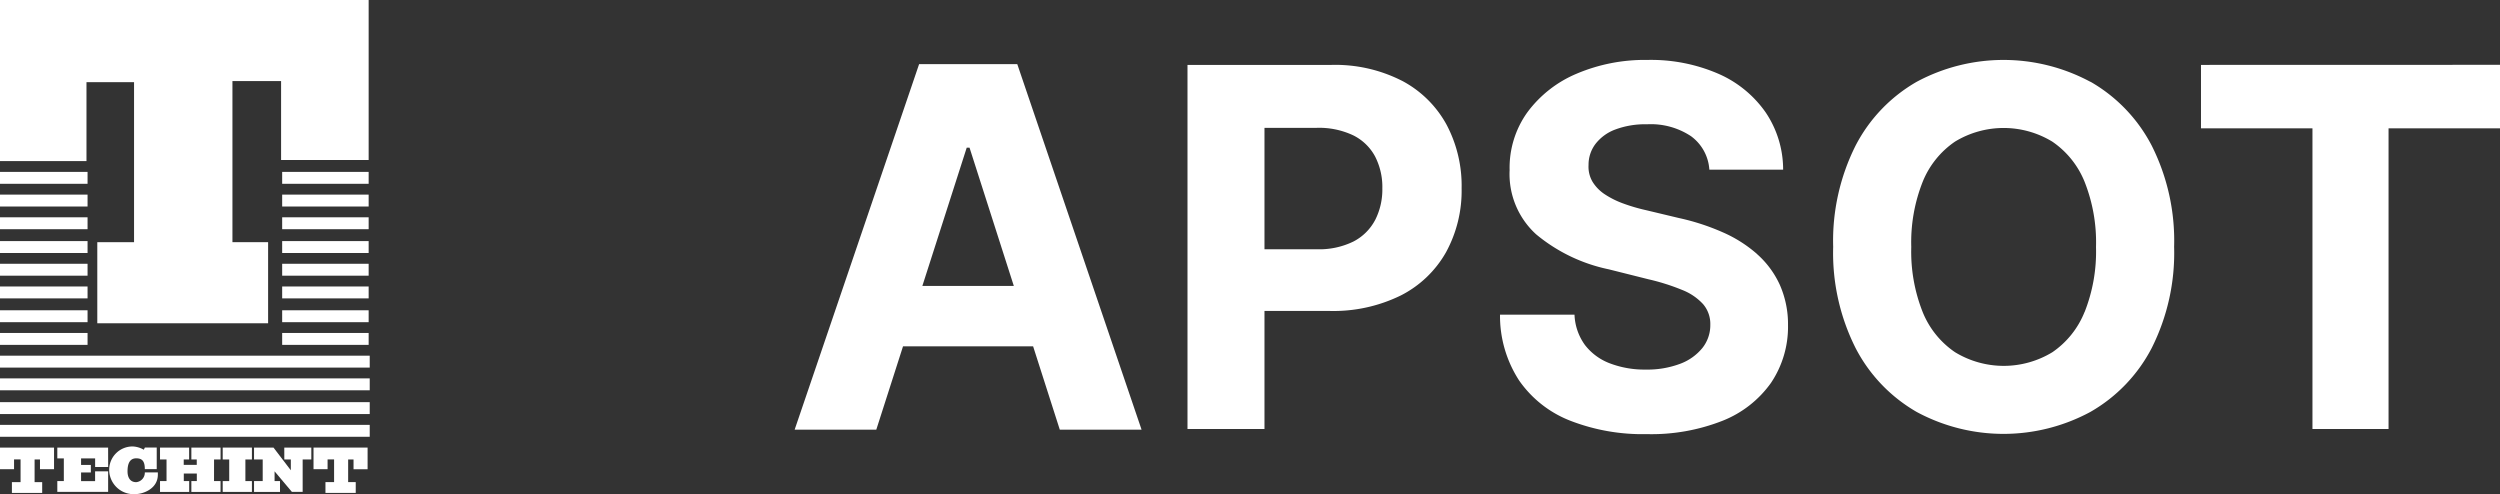 <svg xmlns="http://www.w3.org/2000/svg" xmlns:xlink="http://www.w3.org/1999/xlink" width="153.5" height="30.335" viewBox="0 0 153.5 30.335">
  <rect x="0" y="0" width="153.5" height="30.335" fill="#333333" stroke="none"/>
  <defs>
    <clipPath id="clip-path">
      <rect id="Rectángulo_55" data-name="Rectángulo 55" width="153.5" height="30.335" fill="#fff"/>
    </clipPath>
  </defs>
  <g id="Logo_apsot_header" data-name="Logo apsot header" transform="translate(-76 -34)">
    <g id="Grupo_19" data-name="Grupo 19" transform="translate(76 34)">
      <path id="Trazado_19" data-name="Trazado 19" d="M37.041,2.4,29.4,24.841h5.013l1.641-5.116h7.987l1.638,5.116H50.7L43.069,2.4Zm.2,13.617,2.724-8.49h.172l2.719,8.49Z" transform="translate(19.392 1.539)" fill="#fff"/>
      <g id="Grupo_18" data-name="Grupo 18" transform="translate(0 0)">
        <g id="Grupo_17" data-name="Grupo 17" clip-path="url(#clip-path)">
          <path id="Trazado_20" data-name="Trazado 20" d="M57.162,3.372a9.007,9.007,0,0,0-4.334-.966H44.009V24.761h4.727V17.512h3.973a9.394,9.394,0,0,0,4.394-.949,6.641,6.641,0,0,0,2.778-2.652,7.869,7.869,0,0,0,.959-3.93A8,8,0,0,0,59.9,6.046a6.656,6.656,0,0,0-2.734-2.674M55.53,11.929a3.115,3.115,0,0,1-1.332,1.32,4.756,4.756,0,0,1-2.253.475H48.736V6.27h3.188a4.9,4.9,0,0,1,2.27.464,3.063,3.063,0,0,1,1.337,1.3,4.1,4.1,0,0,1,.442,1.948,4.14,4.14,0,0,1-.442,1.948" transform="translate(28.903 1.58)" fill="#fff"/>
          <path id="Trazado_21" data-name="Trazado 21" d="M71.375,14.14A8.1,8.1,0,0,0,69.258,12.8a14.022,14.022,0,0,0-2.686-.873l-2.008-.48a10.975,10.975,0,0,1-1.375-.4,5.4,5.4,0,0,1-1.135-.557,2.489,2.489,0,0,1-.77-.769,1.812,1.812,0,0,1-.257-1.049,2.107,2.107,0,0,1,.421-1.287,2.735,2.735,0,0,1,1.216-.89,5.218,5.218,0,0,1,1.955-.323,4.459,4.459,0,0,1,2.7.732,2.762,2.762,0,0,1,1.125,2.053h4.53A6.272,6.272,0,0,0,71.9,5.44,6.886,6.886,0,0,0,69,3.071a10.382,10.382,0,0,0-4.349-.85,10.692,10.692,0,0,0-4.367.85A7.256,7.256,0,0,0,57.268,5.44a5.837,5.837,0,0,0-1.087,3.547,4.993,4.993,0,0,0,1.627,3.941,10.224,10.224,0,0,0,4.463,2.15l2.435.611a13.214,13.214,0,0,1,2.068.654,3.451,3.451,0,0,1,1.287.873,1.869,1.869,0,0,1,.442,1.266,2.247,2.247,0,0,1-.49,1.43,3.2,3.2,0,0,1-1.382.973,5.719,5.719,0,0,1-2.089.348,5.967,5.967,0,0,1-2.189-.376,3.476,3.476,0,0,1-1.539-1.123,3.367,3.367,0,0,1-.649-1.872H55.591a7.282,7.282,0,0,0,1.175,4.044,6.847,6.847,0,0,0,3.121,2.46,12.246,12.246,0,0,0,4.71.83,11.911,11.911,0,0,0,4.665-.823,6.643,6.643,0,0,0,2.969-2.326A6.17,6.17,0,0,0,73.274,18.5a5.978,5.978,0,0,0-.507-2.479,5.654,5.654,0,0,0-1.392-1.877" transform="translate(36.51 1.459)" fill="#fff"/>
          <path id="Trazado_22" data-name="Trazado 22" d="M83.737,3.568a11.258,11.258,0,0,0-10.679,0,9.6,9.6,0,0,0-3.744,3.913A13.026,13.026,0,0,0,67.938,13.7a12.989,12.989,0,0,0,1.375,6.21,9.631,9.631,0,0,0,3.744,3.92,11.227,11.227,0,0,0,10.679,0,9.619,9.619,0,0,0,3.756-3.913,12.98,12.98,0,0,0,1.38-6.221,12.987,12.987,0,0,0-1.38-6.223,9.63,9.63,0,0,0-3.756-3.913m-.36,14.13A5.43,5.43,0,0,1,81.4,20.165a5.743,5.743,0,0,1-5.981,0A5.43,5.43,0,0,1,73.433,17.7a10.059,10.059,0,0,1-.7-3.994,10.073,10.073,0,0,1,.7-4,5.447,5.447,0,0,1,1.981-2.467,5.743,5.743,0,0,1,5.981,0,5.447,5.447,0,0,1,1.981,2.467,10.073,10.073,0,0,1,.7,4,10.059,10.059,0,0,1-.7,3.994" transform="translate(44.619 1.459)" fill="#fff"/>
          <path id="Trazado_23" data-name="Trazado 23" d="M81.57,2.405V6.3h6.844V24.76h4.672V6.3H99.93v-3.9Z" transform="translate(53.571 1.58)" fill="#fff"/>
          <path id="Trazado_24" data-name="Trazado 24" d="M11.619,16.587v1.327h.863v-.6h.4v1.393h-.53v.664h1.859v-.664h-.466V17.318h.331v.6h.863V16.587Z" transform="translate(7.631 10.894)" fill="#fff"/>
          <path id="Trazado_25" data-name="Trazado 25" d="M6.171,16.746a1.5,1.5,0,0,0-.664-.2,1.43,1.43,0,0,0-1.46,1.46,1.5,1.5,0,0,0,1.66,1.461c.331,0,1.327-.267,1.327-1.195v-.134h-.8a.585.585,0,0,1-.53.6c-.4,0-.532-.331-.532-.664,0-.464.133-.8.532-.8.331,0,.53.133.53.663h.731V16.613H6.237Z" transform="translate(2.658 10.867)" fill="#fff"/>
          <path id="Trazado_26" data-name="Trazado 26" d="M5.243,16.587H2.124v.664h.4v1.393h-.4v.664h3.12V18.047h-.8v.6H3.583v-.53h.6v-.466h-.6v-.4h.863v.53h.8Z" transform="translate(1.395 10.894)" fill="#fff"/>
          <path id="Trazado_27" data-name="Trazado 27" d="M0,17.915H.863v-.6h.4v1.395H.731v.663H2.59v-.663H2.124V17.316h.331v.6h.863V16.588H0Z" transform="translate(0 10.894)" fill="#fff"/>
          <path id="Trazado_28" data-name="Trazado 28" d="M9.248,17.318h.4v-.731H7.855v.731h.331v.331h-.8v-.331h.331v-.731H5.93v.731h.4v1.327h-.4v.664H7.721v-.664H7.39v-.464h.8v.464H7.855v.664H9.646v-.664h-.4Z" transform="translate(3.895 10.894)" fill="#fff"/>
          <path id="Trazado_29" data-name="Trazado 29" d="M8.253,17.318h.4v1.327h-.4v.664h1.793v-.664h-.4V17.318h.4v-.731H8.253Z" transform="translate(5.421 10.894)" fill="#fff"/>
          <path id="Trazado_30" data-name="Trazado 30" d="M11.218,18.23" transform="translate(7.367 11.973)" fill="#fff"/>
          <path id="Trazado_31" data-name="Trazado 31" d="M11.274,17.318h.4v.664L10.61,16.587H9.415v.731h.532v1.327H9.415v.664h1.594v-.664h-.333v-.6l1.062,1.261H12.4V17.318h.532v-.731h-1.66Z" transform="translate(6.183 10.894)" fill="#fff"/>
          <path id="Trazado_32" data-name="Trazado 32" d="M5.31,9.891V5.045H8.231v9.825H5.974v4.979H16.462V14.869h-2.19V4.978h2.987V9.824h5.376V0H0V9.891Z" transform="translate(0 0)" fill="#fff"/>
          <rect id="Rectángulo_35" data-name="Rectángulo 35" width="5.376" height="0.731" transform="translate(0 10.554)" fill="#fff"/>
          <rect id="Rectángulo_36" data-name="Rectángulo 36" width="5.376" height="0.731" transform="translate(0 11.949)" fill="#fff"/>
          <rect id="Rectángulo_37" data-name="Rectángulo 37" width="5.376" height="0.731" transform="translate(0 13.342)" fill="#fff"/>
          <rect id="Rectángulo_38" data-name="Rectángulo 38" width="5.376" height="0.731" transform="translate(0 14.803)" fill="#fff"/>
          <rect id="Rectángulo_39" data-name="Rectángulo 39" width="5.376" height="0.731" transform="translate(0 16.196)" fill="#fff"/>
          <rect id="Rectángulo_40" data-name="Rectángulo 40" width="5.376" height="0.731" transform="translate(0 17.59)" fill="#fff"/>
          <rect id="Rectángulo_41" data-name="Rectángulo 41" width="5.376" height="0.731" transform="translate(0 19.051)" fill="#fff"/>
          <rect id="Rectángulo_42" data-name="Rectángulo 42" width="5.376" height="0.731" transform="translate(0 20.444)" fill="#fff"/>
          <rect id="Rectángulo_43" data-name="Rectángulo 43" width="22.701" height="0.731" transform="translate(0 21.839)" fill="#fff"/>
          <rect id="Rectángulo_44" data-name="Rectángulo 44" width="22.701" height="0.731" transform="translate(0 23.233)" fill="#fff"/>
          <rect id="Rectángulo_45" data-name="Rectángulo 45" width="22.701" height="0.731" transform="translate(0 24.692)" fill="#fff"/>
          <rect id="Rectángulo_46" data-name="Rectángulo 46" width="22.701" height="0.731" transform="translate(0 26.087)" fill="#fff"/>
          <rect id="Rectángulo_47" data-name="Rectángulo 47" width="5.31" height="0.731" transform="translate(17.325 10.554)" fill="#fff"/>
          <rect id="Rectángulo_48" data-name="Rectángulo 48" width="5.31" height="0.731" transform="translate(17.325 11.949)" fill="#fff"/>
          <rect id="Rectángulo_49" data-name="Rectángulo 49" width="5.31" height="0.731" transform="translate(17.325 13.342)" fill="#fff"/>
          <rect id="Rectángulo_50" data-name="Rectángulo 50" width="5.31" height="0.731" transform="translate(17.325 14.803)" fill="#fff"/>
          <rect id="Rectángulo_51" data-name="Rectángulo 51" width="5.31" height="0.731" transform="translate(17.325 16.196)" fill="#fff"/>
          <rect id="Rectángulo_52" data-name="Rectángulo 52" width="5.31" height="0.731" transform="translate(17.325 17.59)" fill="#fff"/>
          <rect id="Rectángulo_53" data-name="Rectángulo 53" width="5.31" height="0.731" transform="translate(17.325 19.051)" fill="#fff"/>
          <rect id="Rectángulo_54" data-name="Rectángulo 54" width="5.31" height="0.731" transform="translate(17.325 20.444)" fill="#fff"/>
        </g>
      </g>
    </g>
  </g>
</svg>
